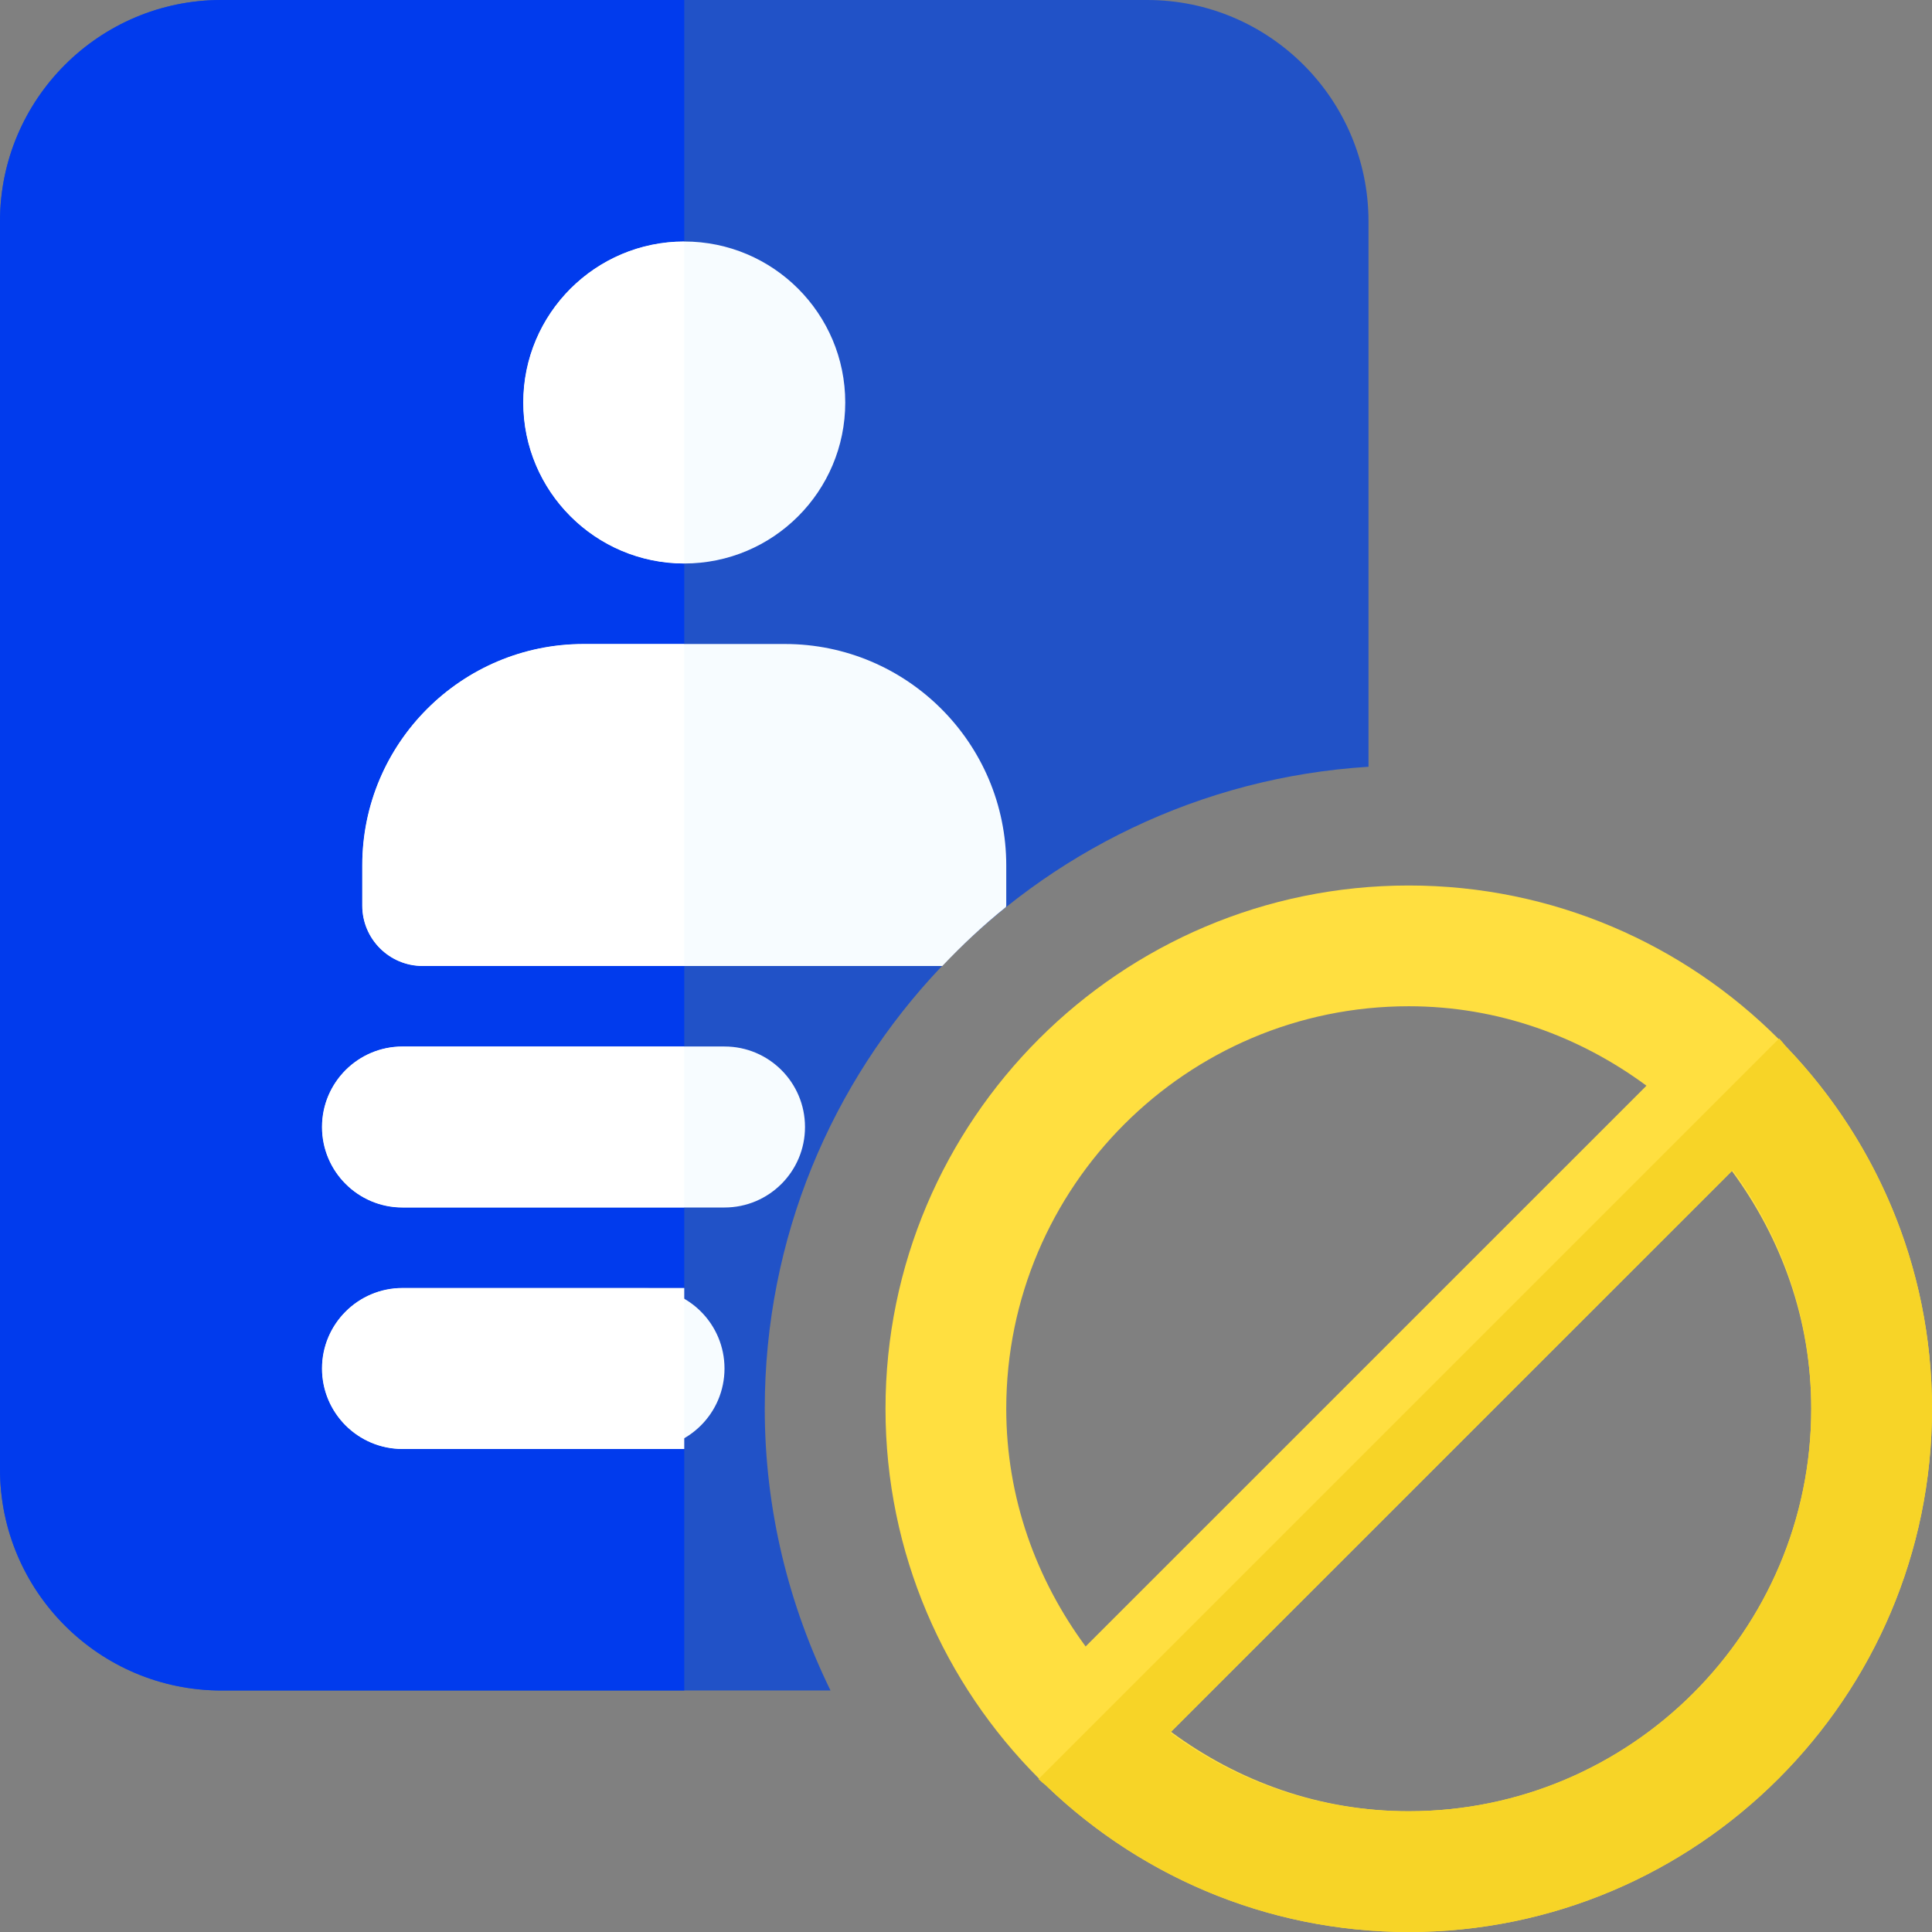 <?xml version="1.0"?>
<svg xmlns="http://www.w3.org/2000/svg" xmlns:xlink="http://www.w3.org/1999/xlink" xmlns:svgjs="http://svgjs.com/svgjs" version="1.1" width="512" height="512" x="0" y="0" viewBox="0 0 24 24" style="enable-background:new 0 0 512 512" xml:space="preserve" class=""><rect x="0" y="0" width="24" height="24" fill="#808080" stroke="none"/><g><path xmlns="http://www.w3.org/2000/svg" d="m9.5 17.5c0-4.242 3.322-7.714 7.5-7.975v-6.775c0-1.517-1.233-2.75-2.75-2.75h-11.5c-1.517 0-2.75 1.233-2.75 2.75v15.5c0 1.517 1.233 2.75 2.75 2.75h7.567c-.518-1.059-.817-2.244-.817-3.5z" fill="#2152c7" data-original="#eceff1" style="" class=""/><circle xmlns="http://www.w3.org/2000/svg" cx="8.5" cy="5" fill="#f7fcff" r="2" data-original="#90a4ae" style="" class=""/><path xmlns="http://www.w3.org/2000/svg" d="m17.5 11c-3.584 0-6.5 2.916-6.5 6.5s2.916 6.5 6.5 6.5 6.5-2.916 6.5-6.5-2.916-6.5-6.5-6.5zm0 1.5c1.108 0 2.123.374 2.953.987l-6.967 6.966c-.612-.83-.986-1.845-.986-2.953 0-2.757 2.243-5 5-5zm0 10c-1.108 0-2.123-.374-2.953-.987l6.967-6.966c.612.83.986 1.845.986 2.953 0 2.757-2.243 5-5 5z" fill="#ffdf40" data-original="#f44336" style="" class=""/><path xmlns="http://www.w3.org/2000/svg" d="m9 15h-4c-.553 0-1-.448-1-1s.447-1 1-1h4c.553 0 1 .448 1 1s-.447 1-1 1z" fill="#f7fcff" data-original="#90a4ae" style="" class=""/><path xmlns="http://www.w3.org/2000/svg" d="m8 18h-3c-.553 0-1-.448-1-1s.447-1 1-1h3c.553 0 1 .448 1 1s-.447 1-1 1z" fill="#f7fcff" data-original="#90a4ae" style="" class=""/><path xmlns="http://www.w3.org/2000/svg" d="m12.496 11.268c0-.006.004-.011.004-.018v-.5c0-1.517-1.233-2.75-2.75-2.75h-2.5c-1.517 0-2.75 1.233-2.75 2.75v.5c0 .414.336.75.75.75h6.456c.247-.261.51-.507.79-.732z" fill="#f7fcff" data-original="#90a4ae" style="" class=""/><path xmlns="http://www.w3.org/2000/svg" d="m22.181 12.995c-.024-.033-.051-.065-.08-.095l-.006.006c-3.065 3.065-6.124 6.124-9.188 9.188l-.007.006c.03.03.061.056.095.08 1.169 1.127 2.757 1.82 4.505 1.82 3.584 0 6.5-2.916 6.5-6.5 0-1.747-.693-3.336-1.819-4.505zm-4.681 9.505c-1.109 0-2.134-.363-2.964-.976l6.989-6.988c.613.83.975 1.855.975 2.964 0 2.757-2.243 5-5 5z" fill="#f7d427" data-original="#d43a2f" style="" class=""/><path xmlns="http://www.w3.org/2000/svg" d="m8.5 0h-5.75c-1.517 0-2.75 1.233-2.75 2.75v15.5c0 1.517 1.233 2.75 2.75 2.75h5.75v-3h-3.5c-.552 0-1-.448-1-1s.448-1 1-1h3.5v-1h-3.5c-.552 0-1-.448-1-1s.448-1 1-1h3.5v-1h-3.25c-.414 0-.75-.336-.75-.75v-.5c0-1.517 1.233-2.75 2.75-2.75h1.25v-1c-1.103 0-2-.897-2-2s.897-2 2-2z" fill="#013bed" data-original="#cdd0d2" style="" class=""/><g xmlns="http://www.w3.org/2000/svg" fill="#7d8f97"><path d="m8.5 3c-1.103 0-2 .897-2 2s.897 2 2 2z" fill="#ffffff" data-original="#7d8f97" style="" class=""/><path d="m8.5 8h-1.25c-1.517 0-2.75 1.233-2.75 2.75v.5c0 .414.336.75.75.75h3.25z" fill="#ffffff" data-original="#7d8f97" style="" class=""/><path d="m8.5 13h-3.5c-.552 0-1 .448-1 1s.448 1 1 1h3.5z" fill="#ffffff" data-original="#7d8f97" style="" class=""/><path d="m8.5 16h-3.5c-.552 0-1 .448-1 1s.448 1 1 1h3.5z" fill="#ffffff" data-original="#7d8f97" style="" class=""/></g></g></svg>

